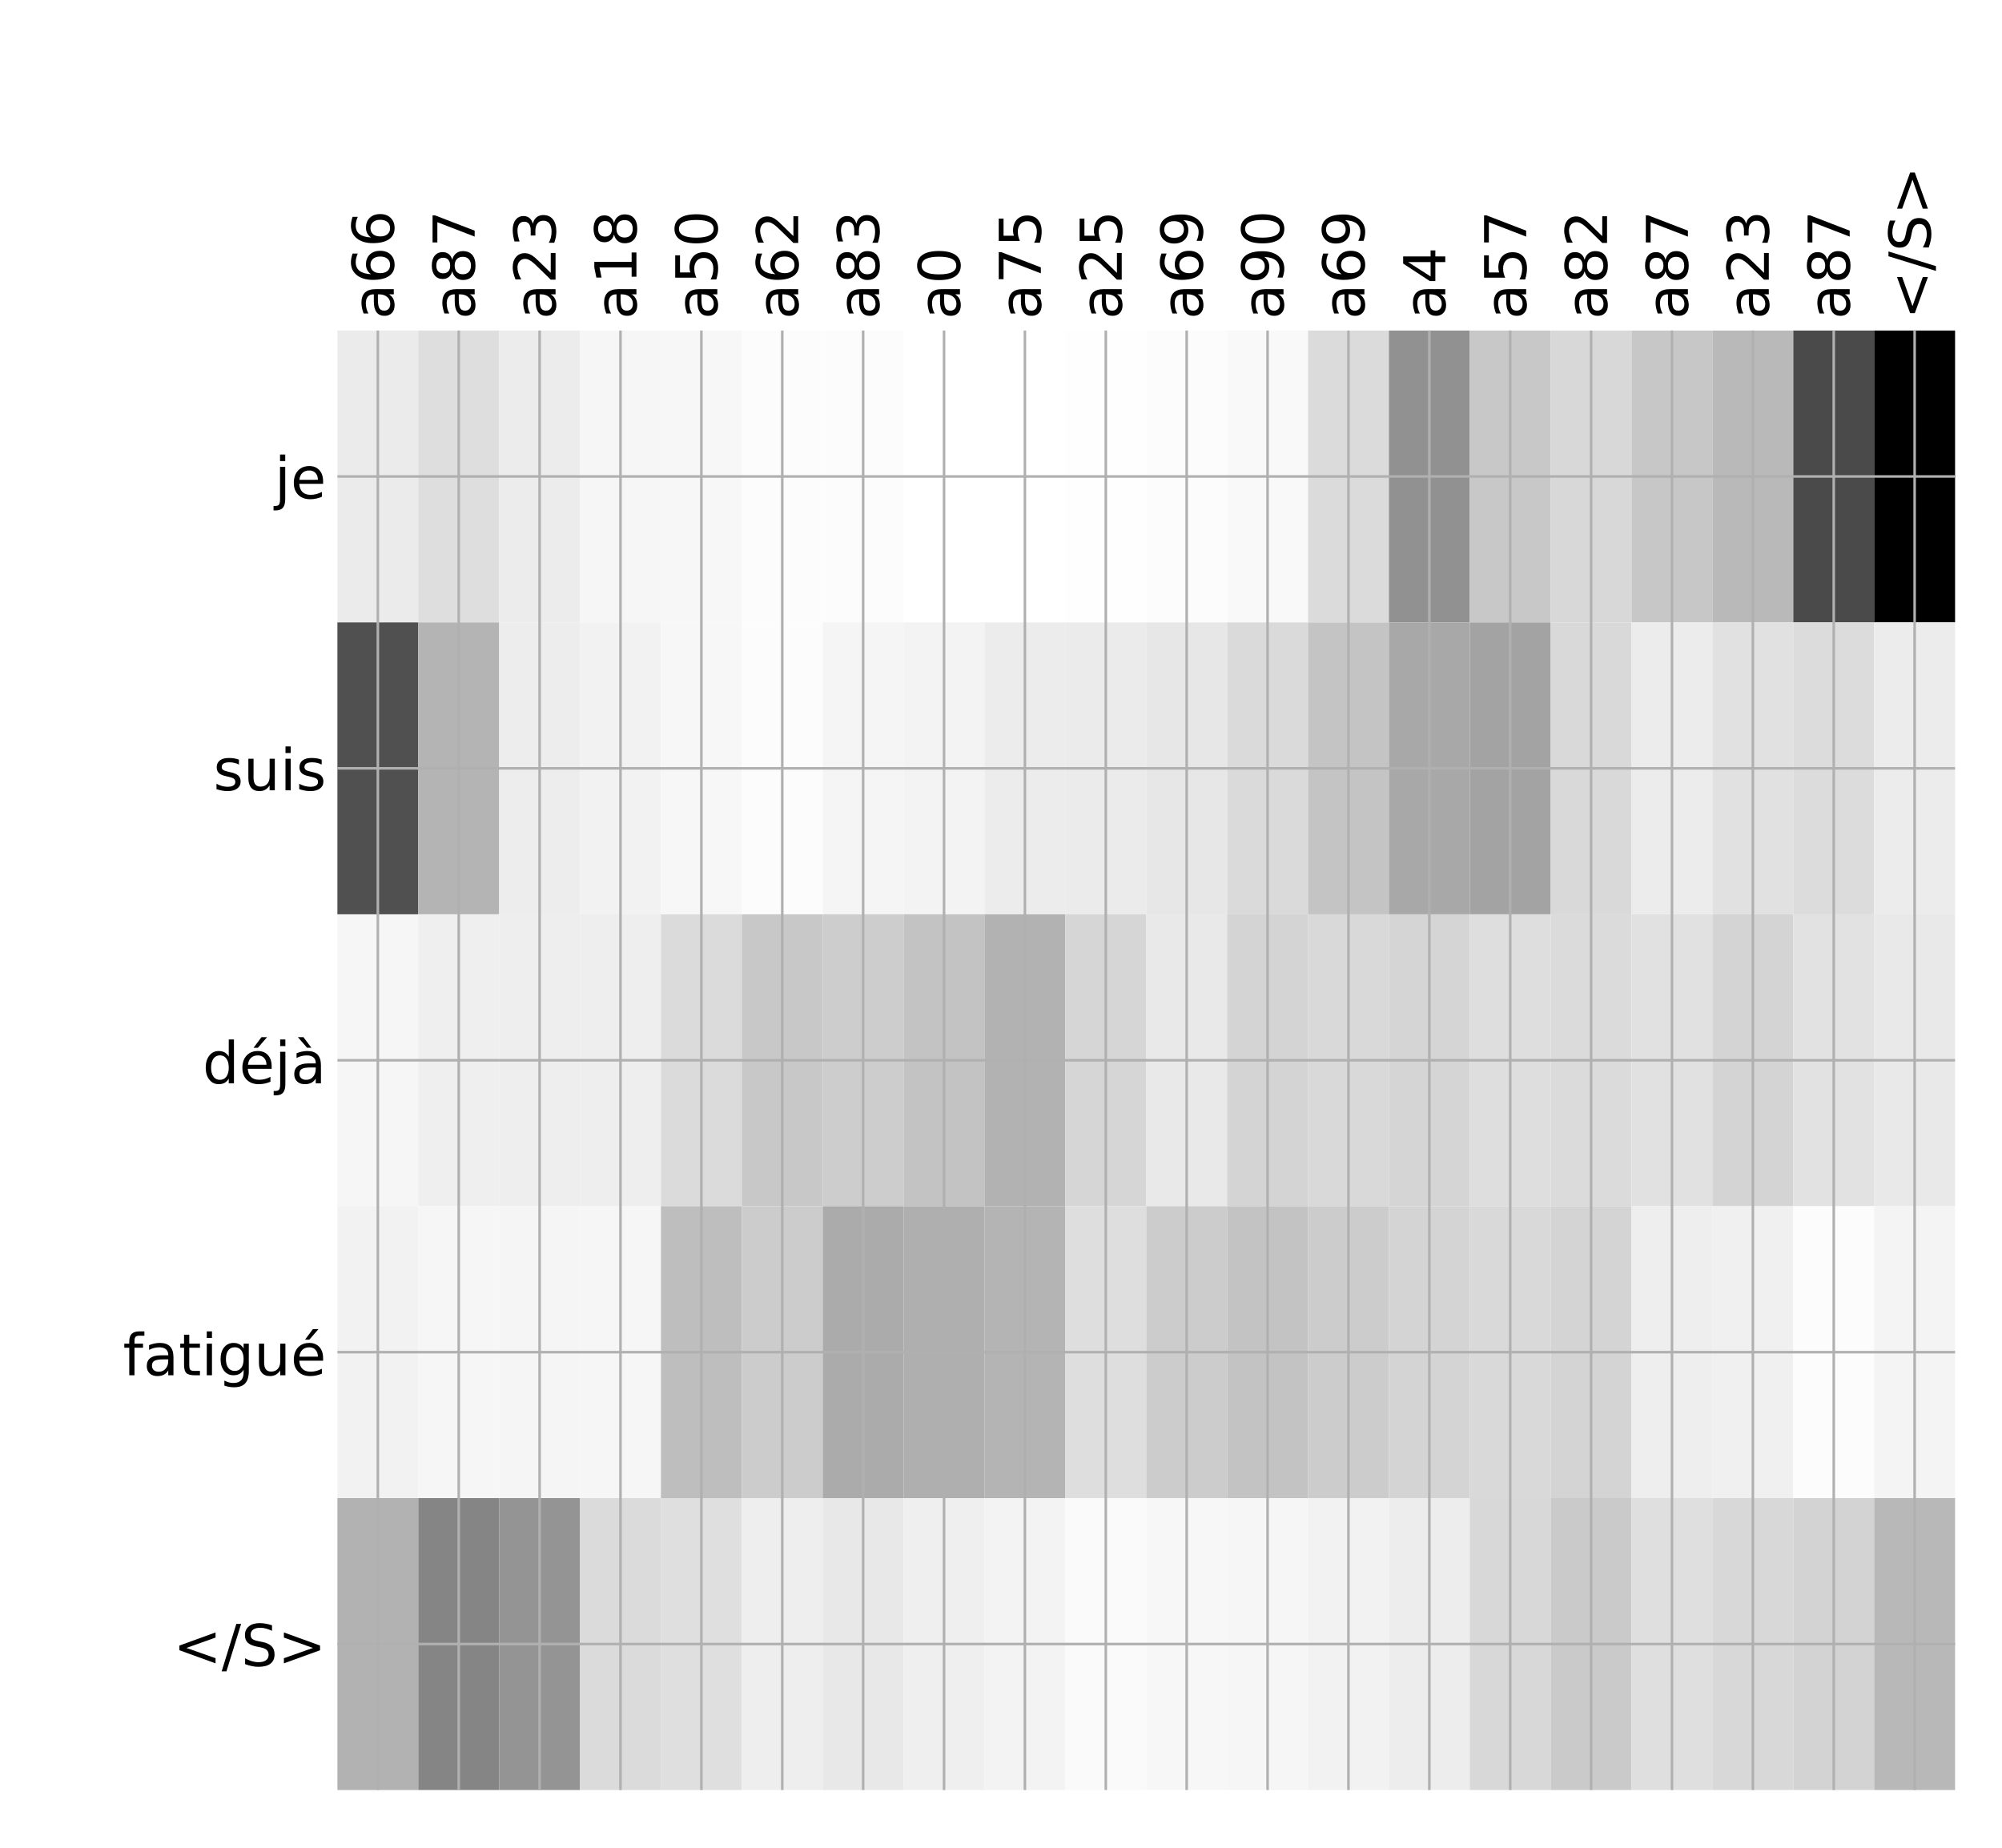 <?xml version="1.0" encoding="utf-8" standalone="no"?>
<!DOCTYPE svg PUBLIC "-//W3C//DTD SVG 1.1//EN"
  "http://www.w3.org/Graphics/SVG/1.1/DTD/svg11.dtd">
<!-- Created with matplotlib (http://matplotlib.org/) -->
<svg height="576pt" version="1.1" viewBox="0 0 624 576" width="624pt" xmlns="http://www.w3.org/2000/svg" xmlns:xlink="http://www.w3.org/1999/xlink">
 <defs>
  <style type="text/css">
*{stroke-linecap:butt;stroke-linejoin:round;}
  </style>
 </defs>
 <g id="figure_1">
  <g id="patch_1">
   <path d="M 0 576 
L 624 576 
L 624 0 
L 0 0 
z
" style="fill:#ffffff;"/>
  </g>
  <g id="axes_1">
   <g id="PolyCollection_1">
    <path clip-path="url(#p4056911d6b)" d="M 105.165 103.033 
L 105.165 194.027 
L 130.375 194.027 
L 130.375 103.033 
L 105.165 103.033 
z
" style="fill:#ebebeb;"/>
    <path clip-path="url(#p4056911d6b)" d="M 130.375 103.033 
L 130.375 194.027 
L 155.586 194.027 
L 155.586 103.033 
L 130.375 103.033 
z
" style="fill:#dedede;"/>
    <path clip-path="url(#p4056911d6b)" d="M 155.586 103.033 
L 155.586 194.027 
L 180.796 194.027 
L 180.796 103.033 
L 155.586 103.033 
z
" style="fill:#ececec;"/>
    <path clip-path="url(#p4056911d6b)" d="M 180.796 103.033 
L 180.796 194.027 
L 206.007 194.027 
L 206.007 103.033 
L 180.796 103.033 
z
" style="fill:#f6f6f6;"/>
    <path clip-path="url(#p4056911d6b)" d="M 206.007 103.033 
L 206.007 194.027 
L 231.217 194.027 
L 231.217 103.033 
L 206.007 103.033 
z
" style="fill:#f7f7f7;"/>
    <path clip-path="url(#p4056911d6b)" d="M 231.217 103.033 
L 231.217 194.027 
L 256.428 194.027 
L 256.428 103.033 
L 231.217 103.033 
z
" style="fill:#fcfcfc;"/>
    <path clip-path="url(#p4056911d6b)" d="M 256.428 103.033 
L 256.428 194.027 
L 281.638 194.027 
L 281.638 103.033 
L 256.428 103.033 
z
" style="fill:#fcfcfc;"/>
    <path clip-path="url(#p4056911d6b)" d="M 281.638 103.033 
L 281.638 194.027 
L 306.849 194.027 
L 306.849 103.033 
L 281.638 103.033 
z
" style="fill:#ffffff;"/>
    <path clip-path="url(#p4056911d6b)" d="M 306.849 103.033 
L 306.849 194.027 
L 332.059 194.027 
L 332.059 103.033 
L 306.849 103.033 
z
" style="fill:#ffffff;"/>
    <path clip-path="url(#p4056911d6b)" d="M 332.059 103.033 
L 332.059 194.027 
L 357.27 194.027 
L 357.27 103.033 
L 332.059 103.033 
z
" style="fill:#fefefe;"/>
    <path clip-path="url(#p4056911d6b)" d="M 357.27 103.033 
L 357.27 194.027 
L 382.48 194.027 
L 382.48 103.033 
L 357.27 103.033 
z
" style="fill:#fcfcfc;"/>
    <path clip-path="url(#p4056911d6b)" d="M 382.48 103.033 
L 382.48 194.027 
L 407.691 194.027 
L 407.691 103.033 
L 382.48 103.033 
z
" style="fill:#f9f9f9;"/>
    <path clip-path="url(#p4056911d6b)" d="M 407.691 103.033 
L 407.691 194.027 
L 432.901 194.027 
L 432.901 103.033 
L 407.691 103.033 
z
" style="fill:#dbdbdb;"/>
    <path clip-path="url(#p4056911d6b)" d="M 432.901 103.033 
L 432.901 194.027 
L 458.112 194.027 
L 458.112 103.033 
L 432.901 103.033 
z
" style="fill:#919191;"/>
    <path clip-path="url(#p4056911d6b)" d="M 458.112 103.033 
L 458.112 194.027 
L 483.322 194.027 
L 483.322 103.033 
L 458.112 103.033 
z
" style="fill:#c8c8c8;"/>
    <path clip-path="url(#p4056911d6b)" d="M 483.322 103.033 
L 483.322 194.027 
L 508.533 194.027 
L 508.533 103.033 
L 483.322 103.033 
z
" style="fill:#d8d8d8;"/>
    <path clip-path="url(#p4056911d6b)" d="M 508.533 103.033 
L 508.533 194.027 
L 533.743 194.027 
L 533.743 103.033 
L 508.533 103.033 
z
" style="fill:#c7c7c7;"/>
    <path clip-path="url(#p4056911d6b)" d="M 533.743 103.033 
L 533.743 194.027 
L 558.954 194.027 
L 558.954 103.033 
L 533.743 103.033 
z
" style="fill:#b9b9b9;"/>
    <path clip-path="url(#p4056911d6b)" d="M 558.954 103.033 
L 558.954 194.027 
L 584.164 194.027 
L 584.164 103.033 
L 558.954 103.033 
z
" style="fill:#4a4a4a;"/>
    <path clip-path="url(#p4056911d6b)" d="M 584.164 103.033 
L 584.164 194.027 
L 609.375 194.027 
L 609.375 103.033 
L 584.164 103.033 
z
"/>
    <path clip-path="url(#p4056911d6b)" d="M 105.165 194.027 
L 105.165 285.02 
L 130.375 285.02 
L 130.375 194.027 
L 105.165 194.027 
z
" style="fill:#505050;"/>
    <path clip-path="url(#p4056911d6b)" d="M 130.375 194.027 
L 130.375 285.02 
L 155.586 285.02 
L 155.586 194.027 
L 130.375 194.027 
z
" style="fill:#b4b4b4;"/>
    <path clip-path="url(#p4056911d6b)" d="M 155.586 194.027 
L 155.586 285.02 
L 180.796 285.02 
L 180.796 194.027 
L 155.586 194.027 
z
" style="fill:#ededed;"/>
    <path clip-path="url(#p4056911d6b)" d="M 180.796 194.027 
L 180.796 285.02 
L 206.007 285.02 
L 206.007 194.027 
L 180.796 194.027 
z
" style="fill:#f2f2f2;"/>
    <path clip-path="url(#p4056911d6b)" d="M 206.007 194.027 
L 206.007 285.02 
L 231.217 285.02 
L 231.217 194.027 
L 206.007 194.027 
z
" style="fill:#f7f7f7;"/>
    <path clip-path="url(#p4056911d6b)" d="M 231.217 194.027 
L 231.217 285.02 
L 256.428 285.02 
L 256.428 194.027 
L 231.217 194.027 
z
" style="fill:#fcfcfc;"/>
    <path clip-path="url(#p4056911d6b)" d="M 256.428 194.027 
L 256.428 285.02 
L 281.638 285.02 
L 281.638 194.027 
L 256.428 194.027 
z
" style="fill:#f5f5f5;"/>
    <path clip-path="url(#p4056911d6b)" d="M 281.638 194.027 
L 281.638 285.02 
L 306.849 285.02 
L 306.849 194.027 
L 281.638 194.027 
z
" style="fill:#f3f3f3;"/>
    <path clip-path="url(#p4056911d6b)" d="M 306.849 194.027 
L 306.849 285.02 
L 332.059 285.02 
L 332.059 194.027 
L 306.849 194.027 
z
" style="fill:#ececec;"/>
    <path clip-path="url(#p4056911d6b)" d="M 332.059 194.027 
L 332.059 285.02 
L 357.27 285.02 
L 357.27 194.027 
L 332.059 194.027 
z
" style="fill:#ebebeb;"/>
    <path clip-path="url(#p4056911d6b)" d="M 357.27 194.027 
L 357.27 285.02 
L 382.48 285.02 
L 382.48 194.027 
L 357.27 194.027 
z
" style="fill:#e7e7e7;"/>
    <path clip-path="url(#p4056911d6b)" d="M 382.48 194.027 
L 382.48 285.02 
L 407.691 285.02 
L 407.691 194.027 
L 382.48 194.027 
z
" style="fill:#dadada;"/>
    <path clip-path="url(#p4056911d6b)" d="M 407.691 194.027 
L 407.691 285.02 
L 432.901 285.02 
L 432.901 194.027 
L 407.691 194.027 
z
" style="fill:#c4c4c4;"/>
    <path clip-path="url(#p4056911d6b)" d="M 432.901 194.027 
L 432.901 285.02 
L 458.112 285.02 
L 458.112 194.027 
L 432.901 194.027 
z
" style="fill:#a8a8a8;"/>
    <path clip-path="url(#p4056911d6b)" d="M 458.112 194.027 
L 458.112 285.02 
L 483.322 285.02 
L 483.322 194.027 
L 458.112 194.027 
z
" style="fill:#a3a3a3;"/>
    <path clip-path="url(#p4056911d6b)" d="M 483.322 194.027 
L 483.322 285.02 
L 508.533 285.02 
L 508.533 194.027 
L 483.322 194.027 
z
" style="fill:#d9d9d9;"/>
    <path clip-path="url(#p4056911d6b)" d="M 508.533 194.027 
L 508.533 285.02 
L 533.743 285.02 
L 533.743 194.027 
L 508.533 194.027 
z
" style="fill:#ececec;"/>
    <path clip-path="url(#p4056911d6b)" d="M 533.743 194.027 
L 533.743 285.02 
L 558.954 285.02 
L 558.954 194.027 
L 533.743 194.027 
z
" style="fill:#e1e1e1;"/>
    <path clip-path="url(#p4056911d6b)" d="M 558.954 194.027 
L 558.954 285.02 
L 584.164 285.02 
L 584.164 194.027 
L 558.954 194.027 
z
" style="fill:#dcdcdc;"/>
    <path clip-path="url(#p4056911d6b)" d="M 584.164 194.027 
L 584.164 285.02 
L 609.375 285.02 
L 609.375 194.027 
L 584.164 194.027 
z
" style="fill:#ececec;"/>
    <path clip-path="url(#p4056911d6b)" d="M 105.165 285.02 
L 105.165 376.013 
L 130.375 376.013 
L 130.375 285.02 
L 105.165 285.02 
z
" style="fill:#f6f6f6;"/>
    <path clip-path="url(#p4056911d6b)" d="M 130.375 285.02 
L 130.375 376.013 
L 155.586 376.013 
L 155.586 285.02 
L 130.375 285.02 
z
" style="fill:#efefef;"/>
    <path clip-path="url(#p4056911d6b)" d="M 155.586 285.02 
L 155.586 376.013 
L 180.796 376.013 
L 180.796 285.02 
L 155.586 285.02 
z
" style="fill:#eeeeee;"/>
    <path clip-path="url(#p4056911d6b)" d="M 180.796 285.02 
L 180.796 376.013 
L 206.007 376.013 
L 206.007 285.02 
L 180.796 285.02 
z
" style="fill:#eeeeee;"/>
    <path clip-path="url(#p4056911d6b)" d="M 206.007 285.02 
L 206.007 376.013 
L 231.217 376.013 
L 231.217 285.02 
L 206.007 285.02 
z
" style="fill:#dbdbdb;"/>
    <path clip-path="url(#p4056911d6b)" d="M 231.217 285.02 
L 231.217 376.013 
L 256.428 376.013 
L 256.428 285.02 
L 231.217 285.02 
z
" style="fill:#c8c8c8;"/>
    <path clip-path="url(#p4056911d6b)" d="M 256.428 285.02 
L 256.428 376.013 
L 281.638 376.013 
L 281.638 285.02 
L 256.428 285.02 
z
" style="fill:#cdcdcd;"/>
    <path clip-path="url(#p4056911d6b)" d="M 281.638 285.02 
L 281.638 376.013 
L 306.849 376.013 
L 306.849 285.02 
L 281.638 285.02 
z
" style="fill:#c3c3c3;"/>
    <path clip-path="url(#p4056911d6b)" d="M 306.849 285.02 
L 306.849 376.013 
L 332.059 376.013 
L 332.059 285.02 
L 306.849 285.02 
z
" style="fill:#b2b2b2;"/>
    <path clip-path="url(#p4056911d6b)" d="M 332.059 285.02 
L 332.059 376.013 
L 357.27 376.013 
L 357.27 285.02 
L 332.059 285.02 
z
" style="fill:#d6d6d6;"/>
    <path clip-path="url(#p4056911d6b)" d="M 357.27 285.02 
L 357.27 376.013 
L 382.48 376.013 
L 382.48 285.02 
L 357.27 285.02 
z
" style="fill:#e9e9e9;"/>
    <path clip-path="url(#p4056911d6b)" d="M 382.48 285.02 
L 382.48 376.013 
L 407.691 376.013 
L 407.691 285.02 
L 382.48 285.02 
z
" style="fill:#d4d4d4;"/>
    <path clip-path="url(#p4056911d6b)" d="M 407.691 285.02 
L 407.691 376.013 
L 432.901 376.013 
L 432.901 285.02 
L 407.691 285.02 
z
" style="fill:#d9d9d9;"/>
    <path clip-path="url(#p4056911d6b)" d="M 432.901 285.02 
L 432.901 376.013 
L 458.112 376.013 
L 458.112 285.02 
L 432.901 285.02 
z
" style="fill:#d5d5d5;"/>
    <path clip-path="url(#p4056911d6b)" d="M 458.112 285.02 
L 458.112 376.013 
L 483.322 376.013 
L 483.322 285.02 
L 458.112 285.02 
z
" style="fill:#dedede;"/>
    <path clip-path="url(#p4056911d6b)" d="M 483.322 285.02 
L 483.322 376.013 
L 508.533 376.013 
L 508.533 285.02 
L 483.322 285.02 
z
" style="fill:#dbdbdb;"/>
    <path clip-path="url(#p4056911d6b)" d="M 508.533 285.02 
L 508.533 376.013 
L 533.743 376.013 
L 533.743 285.02 
L 508.533 285.02 
z
" style="fill:#e1e1e1;"/>
    <path clip-path="url(#p4056911d6b)" d="M 533.743 285.02 
L 533.743 376.013 
L 558.954 376.013 
L 558.954 285.02 
L 533.743 285.02 
z
" style="fill:#d4d4d4;"/>
    <path clip-path="url(#p4056911d6b)" d="M 558.954 285.02 
L 558.954 376.013 
L 584.164 376.013 
L 584.164 285.02 
L 558.954 285.02 
z
" style="fill:#e2e2e2;"/>
    <path clip-path="url(#p4056911d6b)" d="M 584.164 285.02 
L 584.164 376.013 
L 609.375 376.013 
L 609.375 285.02 
L 584.164 285.02 
z
" style="fill:#e9e9e9;"/>
    <path clip-path="url(#p4056911d6b)" d="M 105.165 376.013 
L 105.165 467.007 
L 130.375 467.007 
L 130.375 376.013 
L 105.165 376.013 
z
" style="fill:#f2f2f2;"/>
    <path clip-path="url(#p4056911d6b)" d="M 130.375 376.013 
L 130.375 467.007 
L 155.586 467.007 
L 155.586 376.013 
L 130.375 376.013 
z
" style="fill:#f6f6f6;"/>
    <path clip-path="url(#p4056911d6b)" d="M 155.586 376.013 
L 155.586 467.007 
L 180.796 467.007 
L 180.796 376.013 
L 155.586 376.013 
z
" style="fill:#f5f5f5;"/>
    <path clip-path="url(#p4056911d6b)" d="M 180.796 376.013 
L 180.796 467.007 
L 206.007 467.007 
L 206.007 376.013 
L 180.796 376.013 
z
" style="fill:#f6f6f6;"/>
    <path clip-path="url(#p4056911d6b)" d="M 206.007 376.013 
L 206.007 467.007 
L 231.217 467.007 
L 231.217 376.013 
L 206.007 376.013 
z
" style="fill:#bebebe;"/>
    <path clip-path="url(#p4056911d6b)" d="M 231.217 376.013 
L 231.217 467.007 
L 256.428 467.007 
L 256.428 376.013 
L 231.217 376.013 
z
" style="fill:#cccccc;"/>
    <path clip-path="url(#p4056911d6b)" d="M 256.428 376.013 
L 256.428 467.007 
L 281.638 467.007 
L 281.638 376.013 
L 256.428 376.013 
z
" style="fill:#ababab;"/>
    <path clip-path="url(#p4056911d6b)" d="M 281.638 376.013 
L 281.638 467.007 
L 306.849 467.007 
L 306.849 376.013 
L 281.638 376.013 
z
" style="fill:#afafaf;"/>
    <path clip-path="url(#p4056911d6b)" d="M 306.849 376.013 
L 306.849 467.007 
L 332.059 467.007 
L 332.059 376.013 
L 306.849 376.013 
z
" style="fill:#b4b4b4;"/>
    <path clip-path="url(#p4056911d6b)" d="M 332.059 376.013 
L 332.059 467.007 
L 357.27 467.007 
L 357.27 376.013 
L 332.059 376.013 
z
" style="fill:#dedede;"/>
    <path clip-path="url(#p4056911d6b)" d="M 357.27 376.013 
L 357.27 467.007 
L 382.48 467.007 
L 382.48 376.013 
L 357.27 376.013 
z
" style="fill:#cccccc;"/>
    <path clip-path="url(#p4056911d6b)" d="M 382.48 376.013 
L 382.48 467.007 
L 407.691 467.007 
L 407.691 376.013 
L 382.48 376.013 
z
" style="fill:#c3c3c3;"/>
    <path clip-path="url(#p4056911d6b)" d="M 407.691 376.013 
L 407.691 467.007 
L 432.901 467.007 
L 432.901 376.013 
L 407.691 376.013 
z
" style="fill:#cccccc;"/>
    <path clip-path="url(#p4056911d6b)" d="M 432.901 376.013 
L 432.901 467.007 
L 458.112 467.007 
L 458.112 376.013 
L 432.901 376.013 
z
" style="fill:#d4d4d4;"/>
    <path clip-path="url(#p4056911d6b)" d="M 458.112 376.013 
L 458.112 467.007 
L 483.322 467.007 
L 483.322 376.013 
L 458.112 376.013 
z
" style="fill:#d9d9d9;"/>
    <path clip-path="url(#p4056911d6b)" d="M 483.322 376.013 
L 483.322 467.007 
L 508.533 467.007 
L 508.533 376.013 
L 483.322 376.013 
z
" style="fill:#d4d4d4;"/>
    <path clip-path="url(#p4056911d6b)" d="M 508.533 376.013 
L 508.533 467.007 
L 533.743 467.007 
L 533.743 376.013 
L 508.533 376.013 
z
" style="fill:#eeeeee;"/>
    <path clip-path="url(#p4056911d6b)" d="M 533.743 376.013 
L 533.743 467.007 
L 558.954 467.007 
L 558.954 376.013 
L 533.743 376.013 
z
" style="fill:#f0f0f0;"/>
    <path clip-path="url(#p4056911d6b)" d="M 558.954 376.013 
L 558.954 467.007 
L 584.164 467.007 
L 584.164 376.013 
L 558.954 376.013 
z
" style="fill:#fcfcfc;"/>
    <path clip-path="url(#p4056911d6b)" d="M 584.164 376.013 
L 584.164 467.007 
L 609.375 467.007 
L 609.375 376.013 
L 584.164 376.013 
z
" style="fill:#f4f4f4;"/>
    <path clip-path="url(#p4056911d6b)" d="M 105.165 467.007 
L 105.165 558 
L 130.375 558 
L 130.375 467.007 
L 105.165 467.007 
z
" style="fill:#b2b2b2;"/>
    <path clip-path="url(#p4056911d6b)" d="M 130.375 467.007 
L 130.375 558 
L 155.586 558 
L 155.586 467.007 
L 130.375 467.007 
z
" style="fill:#858585;"/>
    <path clip-path="url(#p4056911d6b)" d="M 155.586 467.007 
L 155.586 558 
L 180.796 558 
L 180.796 467.007 
L 155.586 467.007 
z
" style="fill:#949494;"/>
    <path clip-path="url(#p4056911d6b)" d="M 180.796 467.007 
L 180.796 558 
L 206.007 558 
L 206.007 467.007 
L 180.796 467.007 
z
" style="fill:#dbdbdb;"/>
    <path clip-path="url(#p4056911d6b)" d="M 206.007 467.007 
L 206.007 558 
L 231.217 558 
L 231.217 467.007 
L 206.007 467.007 
z
" style="fill:#dfdfdf;"/>
    <path clip-path="url(#p4056911d6b)" d="M 231.217 467.007 
L 231.217 558 
L 256.428 558 
L 256.428 467.007 
L 231.217 467.007 
z
" style="fill:#eeeeee;"/>
    <path clip-path="url(#p4056911d6b)" d="M 256.428 467.007 
L 256.428 558 
L 281.638 558 
L 281.638 467.007 
L 256.428 467.007 
z
" style="fill:#e8e8e8;"/>
    <path clip-path="url(#p4056911d6b)" d="M 281.638 467.007 
L 281.638 558 
L 306.849 558 
L 306.849 467.007 
L 281.638 467.007 
z
" style="fill:#efefef;"/>
    <path clip-path="url(#p4056911d6b)" d="M 306.849 467.007 
L 306.849 558 
L 332.059 558 
L 332.059 467.007 
L 306.849 467.007 
z
" style="fill:#f3f3f3;"/>
    <path clip-path="url(#p4056911d6b)" d="M 332.059 467.007 
L 332.059 558 
L 357.27 558 
L 357.27 467.007 
L 332.059 467.007 
z
" style="fill:#fafafa;"/>
    <path clip-path="url(#p4056911d6b)" d="M 357.27 467.007 
L 357.27 558 
L 382.48 558 
L 382.48 467.007 
L 357.27 467.007 
z
" style="fill:#f7f7f7;"/>
    <path clip-path="url(#p4056911d6b)" d="M 382.48 467.007 
L 382.48 558 
L 407.691 558 
L 407.691 467.007 
L 382.48 467.007 
z
" style="fill:#f6f6f6;"/>
    <path clip-path="url(#p4056911d6b)" d="M 407.691 467.007 
L 407.691 558 
L 432.901 558 
L 432.901 467.007 
L 407.691 467.007 
z
" style="fill:#f2f2f2;"/>
    <path clip-path="url(#p4056911d6b)" d="M 432.901 467.007 
L 432.901 558 
L 458.112 558 
L 458.112 467.007 
L 432.901 467.007 
z
" style="fill:#ededed;"/>
    <path clip-path="url(#p4056911d6b)" d="M 458.112 467.007 
L 458.112 558 
L 483.322 558 
L 483.322 467.007 
L 458.112 467.007 
z
" style="fill:#d8d8d8;"/>
    <path clip-path="url(#p4056911d6b)" d="M 483.322 467.007 
L 483.322 558 
L 508.533 558 
L 508.533 467.007 
L 483.322 467.007 
z
" style="fill:#cacaca;"/>
    <path clip-path="url(#p4056911d6b)" d="M 508.533 467.007 
L 508.533 558 
L 533.743 558 
L 533.743 467.007 
L 508.533 467.007 
z
" style="fill:#dfdfdf;"/>
    <path clip-path="url(#p4056911d6b)" d="M 533.743 467.007 
L 533.743 558 
L 558.954 558 
L 558.954 467.007 
L 533.743 467.007 
z
" style="fill:#d8d8d8;"/>
    <path clip-path="url(#p4056911d6b)" d="M 558.954 467.007 
L 558.954 558 
L 584.164 558 
L 584.164 467.007 
L 558.954 467.007 
z
" style="fill:#d3d3d3;"/>
    <path clip-path="url(#p4056911d6b)" d="M 584.164 467.007 
L 584.164 558 
L 609.375 558 
L 609.375 467.007 
L 584.164 467.007 
z
" style="fill:#b8b8b8;"/>
   </g>
   <g id="matplotlib.axis_1">
    <g id="xtick_1">
     <g id="line2d_1">
      <path clip-path="url(#p4056911d6b)" d="M 117.77 558 
L 117.77 103.033 
" style="fill:none;stroke:#b0b0b0;stroke-linecap:square;stroke-width:0.8;"/>
     </g>
     <g id="line2d_2"/>
     <g id="text_1">
      <!-- a66 -->
      <defs>
       <path d="M 34.281 27.484 
Q 23.391 27.484 19.188 25 
Q 14.984 22.516 14.984 16.5 
Q 14.984 11.719 18.141 8.906 
Q 21.297 6.109 26.703 6.109 
Q 34.188 6.109 38.703 11.406 
Q 43.219 16.703 43.219 25.484 
L 43.219 27.484 
z
M 52.203 31.203 
L 52.203 0 
L 43.219 0 
L 43.219 8.297 
Q 40.141 3.328 35.547 0.953 
Q 30.953 -1.422 24.312 -1.422 
Q 15.922 -1.422 10.953 3.297 
Q 6 8.016 6 15.922 
Q 6 25.141 12.172 29.828 
Q 18.359 34.516 30.609 34.516 
L 43.219 34.516 
L 43.219 35.406 
Q 43.219 41.609 39.141 45 
Q 35.062 48.391 27.688 48.391 
Q 23 48.391 18.547 47.266 
Q 14.109 46.141 10.016 43.891 
L 10.016 52.203 
Q 14.938 54.109 19.578 55.047 
Q 24.219 56 28.609 56 
Q 40.484 56 46.344 49.844 
Q 52.203 43.703 52.203 31.203 
z
" id="DejaVuSans-61"/>
       <path d="M 33.016 40.375 
Q 26.375 40.375 22.484 35.828 
Q 18.609 31.297 18.609 23.391 
Q 18.609 15.531 22.484 10.953 
Q 26.375 6.391 33.016 6.391 
Q 39.656 6.391 43.531 10.953 
Q 47.406 15.531 47.406 23.391 
Q 47.406 31.297 43.531 35.828 
Q 39.656 40.375 33.016 40.375 
z
M 52.594 71.297 
L 52.594 62.312 
Q 48.875 64.062 45.094 64.984 
Q 41.312 65.922 37.594 65.922 
Q 27.828 65.922 22.672 59.328 
Q 17.531 52.734 16.797 39.406 
Q 19.672 43.656 24.016 45.922 
Q 28.375 48.188 33.594 48.188 
Q 44.578 48.188 50.953 41.516 
Q 57.328 34.859 57.328 23.391 
Q 57.328 12.156 50.688 5.359 
Q 44.047 -1.422 33.016 -1.422 
Q 20.359 -1.422 13.672 8.266 
Q 6.984 17.969 6.984 36.375 
Q 6.984 53.656 15.188 63.938 
Q 23.391 74.219 37.203 74.219 
Q 40.922 74.219 44.703 73.484 
Q 48.484 72.75 52.594 71.297 
z
" id="DejaVuSans-36"/>
      </defs>
      <g transform="translate(122.737 99.533)rotate(-90)scale(0.18 -0.18)">
       <use xlink:href="#DejaVuSans-61"/>
       <use x="61.279" xlink:href="#DejaVuSans-36"/>
       <use x="124.902" xlink:href="#DejaVuSans-36"/>
      </g>
     </g>
    </g>
    <g id="xtick_2">
     <g id="line2d_3">
      <path clip-path="url(#p4056911d6b)" d="M 142.98 558 
L 142.98 103.033 
" style="fill:none;stroke:#b0b0b0;stroke-linecap:square;stroke-width:0.8;"/>
     </g>
     <g id="line2d_4"/>
     <g id="text_2">
      <!-- a87 -->
      <defs>
       <path d="M 31.781 34.625 
Q 24.75 34.625 20.719 30.859 
Q 16.703 27.094 16.703 20.516 
Q 16.703 13.922 20.719 10.156 
Q 24.75 6.391 31.781 6.391 
Q 38.812 6.391 42.859 10.172 
Q 46.922 13.969 46.922 20.516 
Q 46.922 27.094 42.891 30.859 
Q 38.875 34.625 31.781 34.625 
z
M 21.922 38.812 
Q 15.578 40.375 12.031 44.719 
Q 8.5 49.078 8.5 55.328 
Q 8.5 64.062 14.719 69.141 
Q 20.953 74.219 31.781 74.219 
Q 42.672 74.219 48.875 69.141 
Q 55.078 64.062 55.078 55.328 
Q 55.078 49.078 51.531 44.719 
Q 48 40.375 41.703 38.812 
Q 48.828 37.156 52.797 32.312 
Q 56.781 27.484 56.781 20.516 
Q 56.781 9.906 50.312 4.234 
Q 43.844 -1.422 31.781 -1.422 
Q 19.734 -1.422 13.25 4.234 
Q 6.781 9.906 6.781 20.516 
Q 6.781 27.484 10.781 32.312 
Q 14.797 37.156 21.922 38.812 
z
M 18.312 54.391 
Q 18.312 48.734 21.844 45.562 
Q 25.391 42.391 31.781 42.391 
Q 38.141 42.391 41.719 45.562 
Q 45.312 48.734 45.312 54.391 
Q 45.312 60.062 41.719 63.234 
Q 38.141 66.406 31.781 66.406 
Q 25.391 66.406 21.844 63.234 
Q 18.312 60.062 18.312 54.391 
z
" id="DejaVuSans-38"/>
       <path d="M 8.203 72.906 
L 55.078 72.906 
L 55.078 68.703 
L 28.609 0 
L 18.312 0 
L 43.219 64.594 
L 8.203 64.594 
z
" id="DejaVuSans-37"/>
      </defs>
      <g transform="translate(147.947 99.533)rotate(-90)scale(0.18 -0.18)">
       <use xlink:href="#DejaVuSans-61"/>
       <use x="61.279" xlink:href="#DejaVuSans-38"/>
       <use x="124.902" xlink:href="#DejaVuSans-37"/>
      </g>
     </g>
    </g>
    <g id="xtick_3">
     <g id="line2d_5">
      <path clip-path="url(#p4056911d6b)" d="M 168.191 558 
L 168.191 103.033 
" style="fill:none;stroke:#b0b0b0;stroke-linecap:square;stroke-width:0.8;"/>
     </g>
     <g id="line2d_6"/>
     <g id="text_3">
      <!-- a23 -->
      <defs>
       <path d="M 19.188 8.297 
L 53.609 8.297 
L 53.609 0 
L 7.328 0 
L 7.328 8.297 
Q 12.938 14.109 22.625 23.891 
Q 32.328 33.688 34.812 36.531 
Q 39.547 41.844 41.422 45.531 
Q 43.312 49.219 43.312 52.781 
Q 43.312 58.594 39.234 62.25 
Q 35.156 65.922 28.609 65.922 
Q 23.969 65.922 18.812 64.312 
Q 13.672 62.703 7.812 59.422 
L 7.812 69.391 
Q 13.766 71.781 18.938 73 
Q 24.125 74.219 28.422 74.219 
Q 39.75 74.219 46.484 68.547 
Q 53.219 62.891 53.219 53.422 
Q 53.219 48.922 51.531 44.891 
Q 49.859 40.875 45.406 35.406 
Q 44.188 33.984 37.641 27.219 
Q 31.109 20.453 19.188 8.297 
z
" id="DejaVuSans-32"/>
       <path d="M 40.578 39.312 
Q 47.656 37.797 51.625 33 
Q 55.609 28.219 55.609 21.188 
Q 55.609 10.406 48.188 4.484 
Q 40.766 -1.422 27.094 -1.422 
Q 22.516 -1.422 17.656 -0.516 
Q 12.797 0.391 7.625 2.203 
L 7.625 11.719 
Q 11.719 9.328 16.594 8.109 
Q 21.484 6.891 26.812 6.891 
Q 36.078 6.891 40.938 10.547 
Q 45.797 14.203 45.797 21.188 
Q 45.797 27.641 41.281 31.266 
Q 36.766 34.906 28.719 34.906 
L 20.219 34.906 
L 20.219 43.016 
L 29.109 43.016 
Q 36.375 43.016 40.234 45.922 
Q 44.094 48.828 44.094 54.297 
Q 44.094 59.906 40.109 62.906 
Q 36.141 65.922 28.719 65.922 
Q 24.656 65.922 20.016 65.031 
Q 15.375 64.156 9.812 62.312 
L 9.812 71.094 
Q 15.438 72.656 20.344 73.438 
Q 25.25 74.219 29.594 74.219 
Q 40.828 74.219 47.359 69.109 
Q 53.906 64.016 53.906 55.328 
Q 53.906 49.266 50.438 45.094 
Q 46.969 40.922 40.578 39.312 
z
" id="DejaVuSans-33"/>
      </defs>
      <g transform="translate(173.158 99.533)rotate(-90)scale(0.18 -0.18)">
       <use xlink:href="#DejaVuSans-61"/>
       <use x="61.279" xlink:href="#DejaVuSans-32"/>
       <use x="124.902" xlink:href="#DejaVuSans-33"/>
      </g>
     </g>
    </g>
    <g id="xtick_4">
     <g id="line2d_7">
      <path clip-path="url(#p4056911d6b)" d="M 193.401 558 
L 193.401 103.033 
" style="fill:none;stroke:#b0b0b0;stroke-linecap:square;stroke-width:0.8;"/>
     </g>
     <g id="line2d_8"/>
     <g id="text_4">
      <!-- a18 -->
      <defs>
       <path d="M 12.406 8.297 
L 28.516 8.297 
L 28.516 63.922 
L 10.984 60.406 
L 10.984 69.391 
L 28.422 72.906 
L 38.281 72.906 
L 38.281 8.297 
L 54.391 8.297 
L 54.391 0 
L 12.406 0 
z
" id="DejaVuSans-31"/>
      </defs>
      <g transform="translate(198.368 99.533)rotate(-90)scale(0.18 -0.18)">
       <use xlink:href="#DejaVuSans-61"/>
       <use x="61.279" xlink:href="#DejaVuSans-31"/>
       <use x="124.902" xlink:href="#DejaVuSans-38"/>
      </g>
     </g>
    </g>
    <g id="xtick_5">
     <g id="line2d_9">
      <path clip-path="url(#p4056911d6b)" d="M 218.612 558 
L 218.612 103.033 
" style="fill:none;stroke:#b0b0b0;stroke-linecap:square;stroke-width:0.8;"/>
     </g>
     <g id="line2d_10"/>
     <g id="text_5">
      <!-- a50 -->
      <defs>
       <path d="M 10.797 72.906 
L 49.516 72.906 
L 49.516 64.594 
L 19.828 64.594 
L 19.828 46.734 
Q 21.969 47.469 24.109 47.828 
Q 26.266 48.188 28.422 48.188 
Q 40.625 48.188 47.75 41.5 
Q 54.891 34.812 54.891 23.391 
Q 54.891 11.625 47.562 5.094 
Q 40.234 -1.422 26.906 -1.422 
Q 22.312 -1.422 17.547 -0.641 
Q 12.797 0.141 7.719 1.703 
L 7.719 11.625 
Q 12.109 9.234 16.797 8.062 
Q 21.484 6.891 26.703 6.891 
Q 35.156 6.891 40.078 11.328 
Q 45.016 15.766 45.016 23.391 
Q 45.016 31 40.078 35.438 
Q 35.156 39.891 26.703 39.891 
Q 22.75 39.891 18.812 39.016 
Q 14.891 38.141 10.797 36.281 
z
" id="DejaVuSans-35"/>
       <path d="M 31.781 66.406 
Q 24.172 66.406 20.328 58.906 
Q 16.5 51.422 16.5 36.375 
Q 16.5 21.391 20.328 13.891 
Q 24.172 6.391 31.781 6.391 
Q 39.453 6.391 43.281 13.891 
Q 47.125 21.391 47.125 36.375 
Q 47.125 51.422 43.281 58.906 
Q 39.453 66.406 31.781 66.406 
z
M 31.781 74.219 
Q 44.047 74.219 50.516 64.516 
Q 56.984 54.828 56.984 36.375 
Q 56.984 17.969 50.516 8.266 
Q 44.047 -1.422 31.781 -1.422 
Q 19.531 -1.422 13.062 8.266 
Q 6.594 17.969 6.594 36.375 
Q 6.594 54.828 13.062 64.516 
Q 19.531 74.219 31.781 74.219 
z
" id="DejaVuSans-30"/>
      </defs>
      <g transform="translate(223.579 99.533)rotate(-90)scale(0.18 -0.18)">
       <use xlink:href="#DejaVuSans-61"/>
       <use x="61.279" xlink:href="#DejaVuSans-35"/>
       <use x="124.902" xlink:href="#DejaVuSans-30"/>
      </g>
     </g>
    </g>
    <g id="xtick_6">
     <g id="line2d_11">
      <path clip-path="url(#p4056911d6b)" d="M 243.822 558 
L 243.822 103.033 
" style="fill:none;stroke:#b0b0b0;stroke-linecap:square;stroke-width:0.8;"/>
     </g>
     <g id="line2d_12"/>
     <g id="text_6">
      <!-- a62 -->
      <g transform="translate(248.789 99.533)rotate(-90)scale(0.18 -0.18)">
       <use xlink:href="#DejaVuSans-61"/>
       <use x="61.279" xlink:href="#DejaVuSans-36"/>
       <use x="124.902" xlink:href="#DejaVuSans-32"/>
      </g>
     </g>
    </g>
    <g id="xtick_7">
     <g id="line2d_13">
      <path clip-path="url(#p4056911d6b)" d="M 269.033 558 
L 269.033 103.033 
" style="fill:none;stroke:#b0b0b0;stroke-linecap:square;stroke-width:0.8;"/>
     </g>
     <g id="line2d_14"/>
     <g id="text_7">
      <!-- a83 -->
      <g transform="translate(274 99.533)rotate(-90)scale(0.18 -0.18)">
       <use xlink:href="#DejaVuSans-61"/>
       <use x="61.279" xlink:href="#DejaVuSans-38"/>
       <use x="124.902" xlink:href="#DejaVuSans-33"/>
      </g>
     </g>
    </g>
    <g id="xtick_8">
     <g id="line2d_15">
      <path clip-path="url(#p4056911d6b)" d="M 294.243 558 
L 294.243 103.033 
" style="fill:none;stroke:#b0b0b0;stroke-linecap:square;stroke-width:0.8;"/>
     </g>
     <g id="line2d_16"/>
     <g id="text_8">
      <!-- a0 -->
      <g transform="translate(299.21 99.533)rotate(-90)scale(0.18 -0.18)">
       <use xlink:href="#DejaVuSans-61"/>
       <use x="61.279" xlink:href="#DejaVuSans-30"/>
      </g>
     </g>
    </g>
    <g id="xtick_9">
     <g id="line2d_17">
      <path clip-path="url(#p4056911d6b)" d="M 319.454 558 
L 319.454 103.033 
" style="fill:none;stroke:#b0b0b0;stroke-linecap:square;stroke-width:0.8;"/>
     </g>
     <g id="line2d_18"/>
     <g id="text_9">
      <!-- a75 -->
      <g transform="translate(324.421 99.533)rotate(-90)scale(0.18 -0.18)">
       <use xlink:href="#DejaVuSans-61"/>
       <use x="61.279" xlink:href="#DejaVuSans-37"/>
       <use x="124.902" xlink:href="#DejaVuSans-35"/>
      </g>
     </g>
    </g>
    <g id="xtick_10">
     <g id="line2d_19">
      <path clip-path="url(#p4056911d6b)" d="M 344.665 558 
L 344.665 103.033 
" style="fill:none;stroke:#b0b0b0;stroke-linecap:square;stroke-width:0.8;"/>
     </g>
     <g id="line2d_20"/>
     <g id="text_10">
      <!-- a25 -->
      <g transform="translate(349.631 99.533)rotate(-90)scale(0.18 -0.18)">
       <use xlink:href="#DejaVuSans-61"/>
       <use x="61.279" xlink:href="#DejaVuSans-32"/>
       <use x="124.902" xlink:href="#DejaVuSans-35"/>
      </g>
     </g>
    </g>
    <g id="xtick_11">
     <g id="line2d_21">
      <path clip-path="url(#p4056911d6b)" d="M 369.875 558 
L 369.875 103.033 
" style="fill:none;stroke:#b0b0b0;stroke-linecap:square;stroke-width:0.8;"/>
     </g>
     <g id="line2d_22"/>
     <g id="text_11">
      <!-- a69 -->
      <defs>
       <path d="M 10.984 1.516 
L 10.984 10.5 
Q 14.703 8.734 18.5 7.812 
Q 22.312 6.891 25.984 6.891 
Q 35.75 6.891 40.891 13.453 
Q 46.047 20.016 46.781 33.406 
Q 43.953 29.203 39.594 26.953 
Q 35.25 24.703 29.984 24.703 
Q 19.047 24.703 12.672 31.312 
Q 6.297 37.938 6.297 49.422 
Q 6.297 60.641 12.938 67.422 
Q 19.578 74.219 30.609 74.219 
Q 43.266 74.219 49.922 64.516 
Q 56.594 54.828 56.594 36.375 
Q 56.594 19.141 48.406 8.859 
Q 40.234 -1.422 26.422 -1.422 
Q 22.703 -1.422 18.891 -0.688 
Q 15.094 0.047 10.984 1.516 
z
M 30.609 32.422 
Q 37.25 32.422 41.125 36.953 
Q 45.016 41.5 45.016 49.422 
Q 45.016 57.281 41.125 61.844 
Q 37.25 66.406 30.609 66.406 
Q 23.969 66.406 20.094 61.844 
Q 16.219 57.281 16.219 49.422 
Q 16.219 41.5 20.094 36.953 
Q 23.969 32.422 30.609 32.422 
z
" id="DejaVuSans-39"/>
      </defs>
      <g transform="translate(374.842 99.533)rotate(-90)scale(0.18 -0.18)">
       <use xlink:href="#DejaVuSans-61"/>
       <use x="61.279" xlink:href="#DejaVuSans-36"/>
       <use x="124.902" xlink:href="#DejaVuSans-39"/>
      </g>
     </g>
    </g>
    <g id="xtick_12">
     <g id="line2d_23">
      <path clip-path="url(#p4056911d6b)" d="M 395.086 558 
L 395.086 103.033 
" style="fill:none;stroke:#b0b0b0;stroke-linecap:square;stroke-width:0.8;"/>
     </g>
     <g id="line2d_24"/>
     <g id="text_12">
      <!-- a90 -->
      <g transform="translate(400.052 99.533)rotate(-90)scale(0.18 -0.18)">
       <use xlink:href="#DejaVuSans-61"/>
       <use x="61.279" xlink:href="#DejaVuSans-39"/>
       <use x="124.902" xlink:href="#DejaVuSans-30"/>
      </g>
     </g>
    </g>
    <g id="xtick_13">
     <g id="line2d_25">
      <path clip-path="url(#p4056911d6b)" d="M 420.296 558 
L 420.296 103.033 
" style="fill:none;stroke:#b0b0b0;stroke-linecap:square;stroke-width:0.8;"/>
     </g>
     <g id="line2d_26"/>
     <g id="text_13">
      <!-- a69 -->
      <g transform="translate(425.263 99.533)rotate(-90)scale(0.18 -0.18)">
       <use xlink:href="#DejaVuSans-61"/>
       <use x="61.279" xlink:href="#DejaVuSans-36"/>
       <use x="124.902" xlink:href="#DejaVuSans-39"/>
      </g>
     </g>
    </g>
    <g id="xtick_14">
     <g id="line2d_27">
      <path clip-path="url(#p4056911d6b)" d="M 445.507 558 
L 445.507 103.033 
" style="fill:none;stroke:#b0b0b0;stroke-linecap:square;stroke-width:0.8;"/>
     </g>
     <g id="line2d_28"/>
     <g id="text_14">
      <!-- a4 -->
      <defs>
       <path d="M 37.797 64.312 
L 12.891 25.391 
L 37.797 25.391 
z
M 35.203 72.906 
L 47.609 72.906 
L 47.609 25.391 
L 58.016 25.391 
L 58.016 17.188 
L 47.609 17.188 
L 47.609 0 
L 37.797 0 
L 37.797 17.188 
L 4.891 17.188 
L 4.891 26.703 
z
" id="DejaVuSans-34"/>
      </defs>
      <g transform="translate(450.473 99.533)rotate(-90)scale(0.18 -0.18)">
       <use xlink:href="#DejaVuSans-61"/>
       <use x="61.279" xlink:href="#DejaVuSans-34"/>
      </g>
     </g>
    </g>
    <g id="xtick_15">
     <g id="line2d_29">
      <path clip-path="url(#p4056911d6b)" d="M 470.717 558 
L 470.717 103.033 
" style="fill:none;stroke:#b0b0b0;stroke-linecap:square;stroke-width:0.8;"/>
     </g>
     <g id="line2d_30"/>
     <g id="text_15">
      <!-- a57 -->
      <g transform="translate(475.684 99.533)rotate(-90)scale(0.18 -0.18)">
       <use xlink:href="#DejaVuSans-61"/>
       <use x="61.279" xlink:href="#DejaVuSans-35"/>
       <use x="124.902" xlink:href="#DejaVuSans-37"/>
      </g>
     </g>
    </g>
    <g id="xtick_16">
     <g id="line2d_31">
      <path clip-path="url(#p4056911d6b)" d="M 495.928 558 
L 495.928 103.033 
" style="fill:none;stroke:#b0b0b0;stroke-linecap:square;stroke-width:0.8;"/>
     </g>
     <g id="line2d_32"/>
     <g id="text_16">
      <!-- a82 -->
      <g transform="translate(500.895 99.533)rotate(-90)scale(0.18 -0.18)">
       <use xlink:href="#DejaVuSans-61"/>
       <use x="61.279" xlink:href="#DejaVuSans-38"/>
       <use x="124.902" xlink:href="#DejaVuSans-32"/>
      </g>
     </g>
    </g>
    <g id="xtick_17">
     <g id="line2d_33">
      <path clip-path="url(#p4056911d6b)" d="M 521.138 558 
L 521.138 103.033 
" style="fill:none;stroke:#b0b0b0;stroke-linecap:square;stroke-width:0.8;"/>
     </g>
     <g id="line2d_34"/>
     <g id="text_17">
      <!-- a87 -->
      <g transform="translate(526.105 99.533)rotate(-90)scale(0.18 -0.18)">
       <use xlink:href="#DejaVuSans-61"/>
       <use x="61.279" xlink:href="#DejaVuSans-38"/>
       <use x="124.902" xlink:href="#DejaVuSans-37"/>
      </g>
     </g>
    </g>
    <g id="xtick_18">
     <g id="line2d_35">
      <path clip-path="url(#p4056911d6b)" d="M 546.349 558 
L 546.349 103.033 
" style="fill:none;stroke:#b0b0b0;stroke-linecap:square;stroke-width:0.8;"/>
     </g>
     <g id="line2d_36"/>
     <g id="text_18">
      <!-- a23 -->
      <g transform="translate(551.316 99.533)rotate(-90)scale(0.18 -0.18)">
       <use xlink:href="#DejaVuSans-61"/>
       <use x="61.279" xlink:href="#DejaVuSans-32"/>
       <use x="124.902" xlink:href="#DejaVuSans-33"/>
      </g>
     </g>
    </g>
    <g id="xtick_19">
     <g id="line2d_37">
      <path clip-path="url(#p4056911d6b)" d="M 571.559 558 
L 571.559 103.033 
" style="fill:none;stroke:#b0b0b0;stroke-linecap:square;stroke-width:0.8;"/>
     </g>
     <g id="line2d_38"/>
     <g id="text_19">
      <!-- a87 -->
      <g transform="translate(576.526 99.533)rotate(-90)scale(0.18 -0.18)">
       <use xlink:href="#DejaVuSans-61"/>
       <use x="61.279" xlink:href="#DejaVuSans-38"/>
       <use x="124.902" xlink:href="#DejaVuSans-37"/>
      </g>
     </g>
    </g>
    <g id="xtick_20">
     <g id="line2d_39">
      <path clip-path="url(#p4056911d6b)" d="M 596.77 558 
L 596.77 103.033 
" style="fill:none;stroke:#b0b0b0;stroke-linecap:square;stroke-width:0.8;"/>
     </g>
     <g id="line2d_40"/>
     <g id="text_20">
      <!-- &lt;/S&gt; -->
      <defs>
       <path d="M 73.188 49.219 
L 22.797 31.297 
L 73.188 13.484 
L 73.188 4.594 
L 10.594 27.297 
L 10.594 35.406 
L 73.188 58.109 
z
" id="DejaVuSans-3c"/>
       <path d="M 25.391 72.906 
L 33.688 72.906 
L 8.297 -9.281 
L 0 -9.281 
z
" id="DejaVuSans-2f"/>
       <path d="M 53.516 70.516 
L 53.516 60.891 
Q 47.906 63.578 42.922 64.891 
Q 37.938 66.219 33.297 66.219 
Q 25.25 66.219 20.875 63.094 
Q 16.5 59.969 16.5 54.203 
Q 16.5 49.359 19.406 46.891 
Q 22.312 44.438 30.422 42.922 
L 36.375 41.703 
Q 47.406 39.594 52.656 34.297 
Q 57.906 29 57.906 20.125 
Q 57.906 9.516 50.797 4.047 
Q 43.703 -1.422 29.984 -1.422 
Q 24.812 -1.422 18.969 -0.25 
Q 13.141 0.922 6.891 3.219 
L 6.891 13.375 
Q 12.891 10.016 18.656 8.297 
Q 24.422 6.594 29.984 6.594 
Q 38.422 6.594 43.016 9.906 
Q 47.609 13.234 47.609 19.391 
Q 47.609 24.75 44.312 27.781 
Q 41.016 30.812 33.5 32.328 
L 27.484 33.5 
Q 16.453 35.688 11.516 40.375 
Q 6.594 45.062 6.594 53.422 
Q 6.594 63.094 13.406 68.656 
Q 20.219 74.219 32.172 74.219 
Q 37.312 74.219 42.625 73.281 
Q 47.953 72.359 53.516 70.516 
z
" id="DejaVuSans-53"/>
       <path d="M 10.594 49.219 
L 10.594 58.109 
L 73.188 35.406 
L 73.188 27.297 
L 10.594 4.594 
L 10.594 13.484 
L 60.891 31.297 
z
" id="DejaVuSans-3e"/>
      </defs>
      <g transform="translate(601.737 99.533)rotate(-90)scale(0.18 -0.18)">
       <use xlink:href="#DejaVuSans-3c"/>
       <use x="83.789" xlink:href="#DejaVuSans-2f"/>
       <use x="117.48" xlink:href="#DejaVuSans-53"/>
       <use x="180.957" xlink:href="#DejaVuSans-3e"/>
      </g>
     </g>
    </g>
   </g>
   <g id="matplotlib.axis_2">
    <g id="ytick_1">
     <g id="line2d_41">
      <path clip-path="url(#p4056911d6b)" d="M 105.165 148.53 
L 609.375 148.53 
" style="fill:none;stroke:#b0b0b0;stroke-linecap:square;stroke-width:0.8;"/>
     </g>
     <g id="line2d_42"/>
     <g id="text_21">
      <!-- je -->
      <defs>
       <path d="M 9.422 54.688 
L 18.406 54.688 
L 18.406 -0.984 
Q 18.406 -11.422 14.422 -16.109 
Q 10.453 -20.797 1.609 -20.797 
L -1.812 -20.797 
L -1.812 -13.188 
L 0.594 -13.188 
Q 5.719 -13.188 7.562 -10.812 
Q 9.422 -8.453 9.422 -0.984 
z
M 9.422 75.984 
L 18.406 75.984 
L 18.406 64.594 
L 9.422 64.594 
z
" id="DejaVuSans-6a"/>
       <path d="M 56.203 29.594 
L 56.203 25.203 
L 14.891 25.203 
Q 15.484 15.922 20.484 11.062 
Q 25.484 6.203 34.422 6.203 
Q 39.594 6.203 44.453 7.469 
Q 49.312 8.734 54.109 11.281 
L 54.109 2.781 
Q 49.266 0.734 44.188 -0.344 
Q 39.109 -1.422 33.891 -1.422 
Q 20.797 -1.422 13.156 6.188 
Q 5.516 13.812 5.516 26.812 
Q 5.516 40.234 12.766 48.109 
Q 20.016 56 32.328 56 
Q 43.359 56 49.781 48.891 
Q 56.203 41.797 56.203 29.594 
z
M 47.219 32.234 
Q 47.125 39.594 43.094 43.984 
Q 39.062 48.391 32.422 48.391 
Q 24.906 48.391 20.391 44.141 
Q 15.875 39.891 15.188 32.172 
z
" id="DejaVuSans-65"/>
      </defs>
      <g transform="translate(85.588 155.369)scale(0.18 -0.18)">
       <use xlink:href="#DejaVuSans-6a"/>
       <use x="27.783" xlink:href="#DejaVuSans-65"/>
      </g>
     </g>
    </g>
    <g id="ytick_2">
     <g id="line2d_43">
      <path clip-path="url(#p4056911d6b)" d="M 105.165 239.523 
L 609.375 239.523 
" style="fill:none;stroke:#b0b0b0;stroke-linecap:square;stroke-width:0.8;"/>
     </g>
     <g id="line2d_44"/>
     <g id="text_22">
      <!-- suis -->
      <defs>
       <path d="M 44.281 53.078 
L 44.281 44.578 
Q 40.484 46.531 36.375 47.5 
Q 32.281 48.484 27.875 48.484 
Q 21.188 48.484 17.844 46.438 
Q 14.5 44.391 14.5 40.281 
Q 14.5 37.156 16.891 35.375 
Q 19.281 33.594 26.516 31.984 
L 29.594 31.297 
Q 39.156 29.25 43.188 25.516 
Q 47.219 21.781 47.219 15.094 
Q 47.219 7.469 41.188 3.016 
Q 35.156 -1.422 24.609 -1.422 
Q 20.219 -1.422 15.453 -0.562 
Q 10.688 0.297 5.422 2 
L 5.422 11.281 
Q 10.406 8.688 15.234 7.391 
Q 20.062 6.109 24.812 6.109 
Q 31.156 6.109 34.562 8.281 
Q 37.984 10.453 37.984 14.406 
Q 37.984 18.062 35.516 20.016 
Q 33.062 21.969 24.703 23.781 
L 21.578 24.516 
Q 13.234 26.266 9.516 29.906 
Q 5.812 33.547 5.812 39.891 
Q 5.812 47.609 11.281 51.797 
Q 16.75 56 26.812 56 
Q 31.781 56 36.172 55.266 
Q 40.578 54.547 44.281 53.078 
z
" id="DejaVuSans-73"/>
       <path d="M 8.5 21.578 
L 8.5 54.688 
L 17.484 54.688 
L 17.484 21.922 
Q 17.484 14.156 20.5 10.266 
Q 23.531 6.391 29.594 6.391 
Q 36.859 6.391 41.078 11.031 
Q 45.312 15.672 45.312 23.688 
L 45.312 54.688 
L 54.297 54.688 
L 54.297 0 
L 45.312 0 
L 45.312 8.406 
Q 42.047 3.422 37.719 1 
Q 33.406 -1.422 27.688 -1.422 
Q 18.266 -1.422 13.375 4.438 
Q 8.5 10.297 8.5 21.578 
z
M 31.109 56 
z
" id="DejaVuSans-75"/>
       <path d="M 9.422 54.688 
L 18.406 54.688 
L 18.406 0 
L 9.422 0 
z
M 9.422 75.984 
L 18.406 75.984 
L 18.406 64.594 
L 9.422 64.594 
z
" id="DejaVuSans-69"/>
      </defs>
      <g transform="translate(66.503 246.362)scale(0.18 -0.18)">
       <use xlink:href="#DejaVuSans-73"/>
       <use x="52.1" xlink:href="#DejaVuSans-75"/>
       <use x="115.479" xlink:href="#DejaVuSans-69"/>
       <use x="143.262" xlink:href="#DejaVuSans-73"/>
      </g>
     </g>
    </g>
    <g id="ytick_3">
     <g id="line2d_45">
      <path clip-path="url(#p4056911d6b)" d="M 105.165 330.517 
L 609.375 330.517 
" style="fill:none;stroke:#b0b0b0;stroke-linecap:square;stroke-width:0.8;"/>
     </g>
     <g id="line2d_46"/>
     <g id="text_23">
      <!-- déjà -->
      <defs>
       <path d="M 45.406 46.391 
L 45.406 75.984 
L 54.391 75.984 
L 54.391 0 
L 45.406 0 
L 45.406 8.203 
Q 42.578 3.328 38.25 0.953 
Q 33.938 -1.422 27.875 -1.422 
Q 17.969 -1.422 11.734 6.484 
Q 5.516 14.406 5.516 27.297 
Q 5.516 40.188 11.734 48.094 
Q 17.969 56 27.875 56 
Q 33.938 56 38.25 53.625 
Q 42.578 51.266 45.406 46.391 
z
M 14.797 27.297 
Q 14.797 17.391 18.875 11.75 
Q 22.953 6.109 30.078 6.109 
Q 37.203 6.109 41.297 11.75 
Q 45.406 17.391 45.406 27.297 
Q 45.406 37.203 41.297 42.844 
Q 37.203 48.484 30.078 48.484 
Q 22.953 48.484 18.875 42.844 
Q 14.797 37.203 14.797 27.297 
z
" id="DejaVuSans-64"/>
       <path d="M 56.203 29.594 
L 56.203 25.203 
L 14.891 25.203 
Q 15.484 15.922 20.484 11.062 
Q 25.484 6.203 34.422 6.203 
Q 39.594 6.203 44.453 7.469 
Q 49.312 8.734 54.109 11.281 
L 54.109 2.781 
Q 49.266 0.734 44.188 -0.344 
Q 39.109 -1.422 33.891 -1.422 
Q 20.797 -1.422 13.156 6.188 
Q 5.516 13.812 5.516 26.812 
Q 5.516 40.234 12.766 48.109 
Q 20.016 56 32.328 56 
Q 43.359 56 49.781 48.891 
Q 56.203 41.797 56.203 29.594 
z
M 47.219 32.234 
Q 47.125 39.594 43.094 43.984 
Q 39.062 48.391 32.422 48.391 
Q 24.906 48.391 20.391 44.141 
Q 15.875 39.891 15.188 32.172 
z
M 38.531 79.984 
L 48.25 79.984 
L 32.344 61.625 
L 24.859 61.625 
z
" id="DejaVuSans-e9"/>
       <path d="M 34.281 27.484 
Q 23.391 27.484 19.188 25 
Q 14.984 22.516 14.984 16.5 
Q 14.984 11.719 18.141 8.906 
Q 21.297 6.109 26.703 6.109 
Q 34.188 6.109 38.703 11.406 
Q 43.219 16.703 43.219 25.484 
L 43.219 27.484 
z
M 52.203 31.203 
L 52.203 0 
L 43.219 0 
L 43.219 8.297 
Q 40.141 3.328 35.547 0.953 
Q 30.953 -1.422 24.312 -1.422 
Q 15.922 -1.422 10.953 3.297 
Q 6 8.016 6 15.922 
Q 6 25.141 12.172 29.828 
Q 18.359 34.516 30.609 34.516 
L 43.219 34.516 
L 43.219 35.406 
Q 43.219 41.609 39.141 45 
Q 35.062 48.391 27.688 48.391 
Q 23 48.391 18.547 47.266 
Q 14.109 46.141 10.016 43.891 
L 10.016 52.203 
Q 14.938 54.109 19.578 55.047 
Q 24.219 56 28.609 56 
Q 40.484 56 46.344 49.844 
Q 52.203 43.703 52.203 31.203 
z
M 21.922 79.984 
L 35.688 61.719 
L 28.219 61.719 
L 12.297 79.984 
z
" id="DejaVuSans-e0"/>
      </defs>
      <g transform="translate(63.131 337.715)scale(0.18 -0.18)">
       <use xlink:href="#DejaVuSans-64"/>
       <use x="63.477" xlink:href="#DejaVuSans-e9"/>
       <use x="125" xlink:href="#DejaVuSans-6a"/>
       <use x="152.783" xlink:href="#DejaVuSans-e0"/>
      </g>
     </g>
    </g>
    <g id="ytick_4">
     <g id="line2d_47">
      <path clip-path="url(#p4056911d6b)" d="M 105.165 421.51 
L 609.375 421.51 
" style="fill:none;stroke:#b0b0b0;stroke-linecap:square;stroke-width:0.8;"/>
     </g>
     <g id="line2d_48"/>
     <g id="text_24">
      <!-- fatigué -->
      <defs>
       <path d="M 37.109 75.984 
L 37.109 68.5 
L 28.516 68.5 
Q 23.688 68.5 21.797 66.547 
Q 19.922 64.594 19.922 59.516 
L 19.922 54.688 
L 34.719 54.688 
L 34.719 47.703 
L 19.922 47.703 
L 19.922 0 
L 10.891 0 
L 10.891 47.703 
L 2.297 47.703 
L 2.297 54.688 
L 10.891 54.688 
L 10.891 58.5 
Q 10.891 67.625 15.141 71.797 
Q 19.391 75.984 28.609 75.984 
z
" id="DejaVuSans-66"/>
       <path d="M 18.312 70.219 
L 18.312 54.688 
L 36.812 54.688 
L 36.812 47.703 
L 18.312 47.703 
L 18.312 18.016 
Q 18.312 11.328 20.141 9.422 
Q 21.969 7.516 27.594 7.516 
L 36.812 7.516 
L 36.812 0 
L 27.594 0 
Q 17.188 0 13.234 3.875 
Q 9.281 7.766 9.281 18.016 
L 9.281 47.703 
L 2.688 47.703 
L 2.688 54.688 
L 9.281 54.688 
L 9.281 70.219 
z
" id="DejaVuSans-74"/>
       <path d="M 45.406 27.984 
Q 45.406 37.75 41.375 43.109 
Q 37.359 48.484 30.078 48.484 
Q 22.859 48.484 18.828 43.109 
Q 14.797 37.75 14.797 27.984 
Q 14.797 18.266 18.828 12.891 
Q 22.859 7.516 30.078 7.516 
Q 37.359 7.516 41.375 12.891 
Q 45.406 18.266 45.406 27.984 
z
M 54.391 6.781 
Q 54.391 -7.172 48.188 -13.984 
Q 42 -20.797 29.203 -20.797 
Q 24.469 -20.797 20.266 -20.094 
Q 16.062 -19.391 12.109 -17.922 
L 12.109 -9.188 
Q 16.062 -11.328 19.922 -12.344 
Q 23.781 -13.375 27.781 -13.375 
Q 36.625 -13.375 41.016 -8.766 
Q 45.406 -4.156 45.406 5.172 
L 45.406 9.625 
Q 42.625 4.781 38.281 2.391 
Q 33.938 0 27.875 0 
Q 17.828 0 11.672 7.656 
Q 5.516 15.328 5.516 27.984 
Q 5.516 40.672 11.672 48.328 
Q 17.828 56 27.875 56 
Q 33.938 56 38.281 53.609 
Q 42.625 51.219 45.406 46.391 
L 45.406 54.688 
L 54.391 54.688 
z
" id="DejaVuSans-67"/>
      </defs>
      <g transform="translate(38.33 428.709)scale(0.18 -0.18)">
       <use xlink:href="#DejaVuSans-66"/>
       <use x="35.205" xlink:href="#DejaVuSans-61"/>
       <use x="96.484" xlink:href="#DejaVuSans-74"/>
       <use x="135.693" xlink:href="#DejaVuSans-69"/>
       <use x="163.477" xlink:href="#DejaVuSans-67"/>
       <use x="226.953" xlink:href="#DejaVuSans-75"/>
       <use x="290.332" xlink:href="#DejaVuSans-e9"/>
      </g>
     </g>
    </g>
    <g id="ytick_5">
     <g id="line2d_49">
      <path clip-path="url(#p4056911d6b)" d="M 105.165 512.503 
L 609.375 512.503 
" style="fill:none;stroke:#b0b0b0;stroke-linecap:square;stroke-width:0.8;"/>
     </g>
     <g id="line2d_50"/>
     <g id="text_25">
      <!-- &lt;/S&gt; -->
      <g transform="translate(54.007 519.342)scale(0.18 -0.18)">
       <use xlink:href="#DejaVuSans-3c"/>
       <use x="83.789" xlink:href="#DejaVuSans-2f"/>
       <use x="117.48" xlink:href="#DejaVuSans-53"/>
       <use x="180.957" xlink:href="#DejaVuSans-3e"/>
      </g>
     </g>
    </g>
   </g>
  </g>
 </g>
 <defs>
  <clipPath id="p4056911d6b">
   <rect height="454.967" width="504.21" x="105.165" y="103.033"/>
  </clipPath>
 </defs>
</svg>
